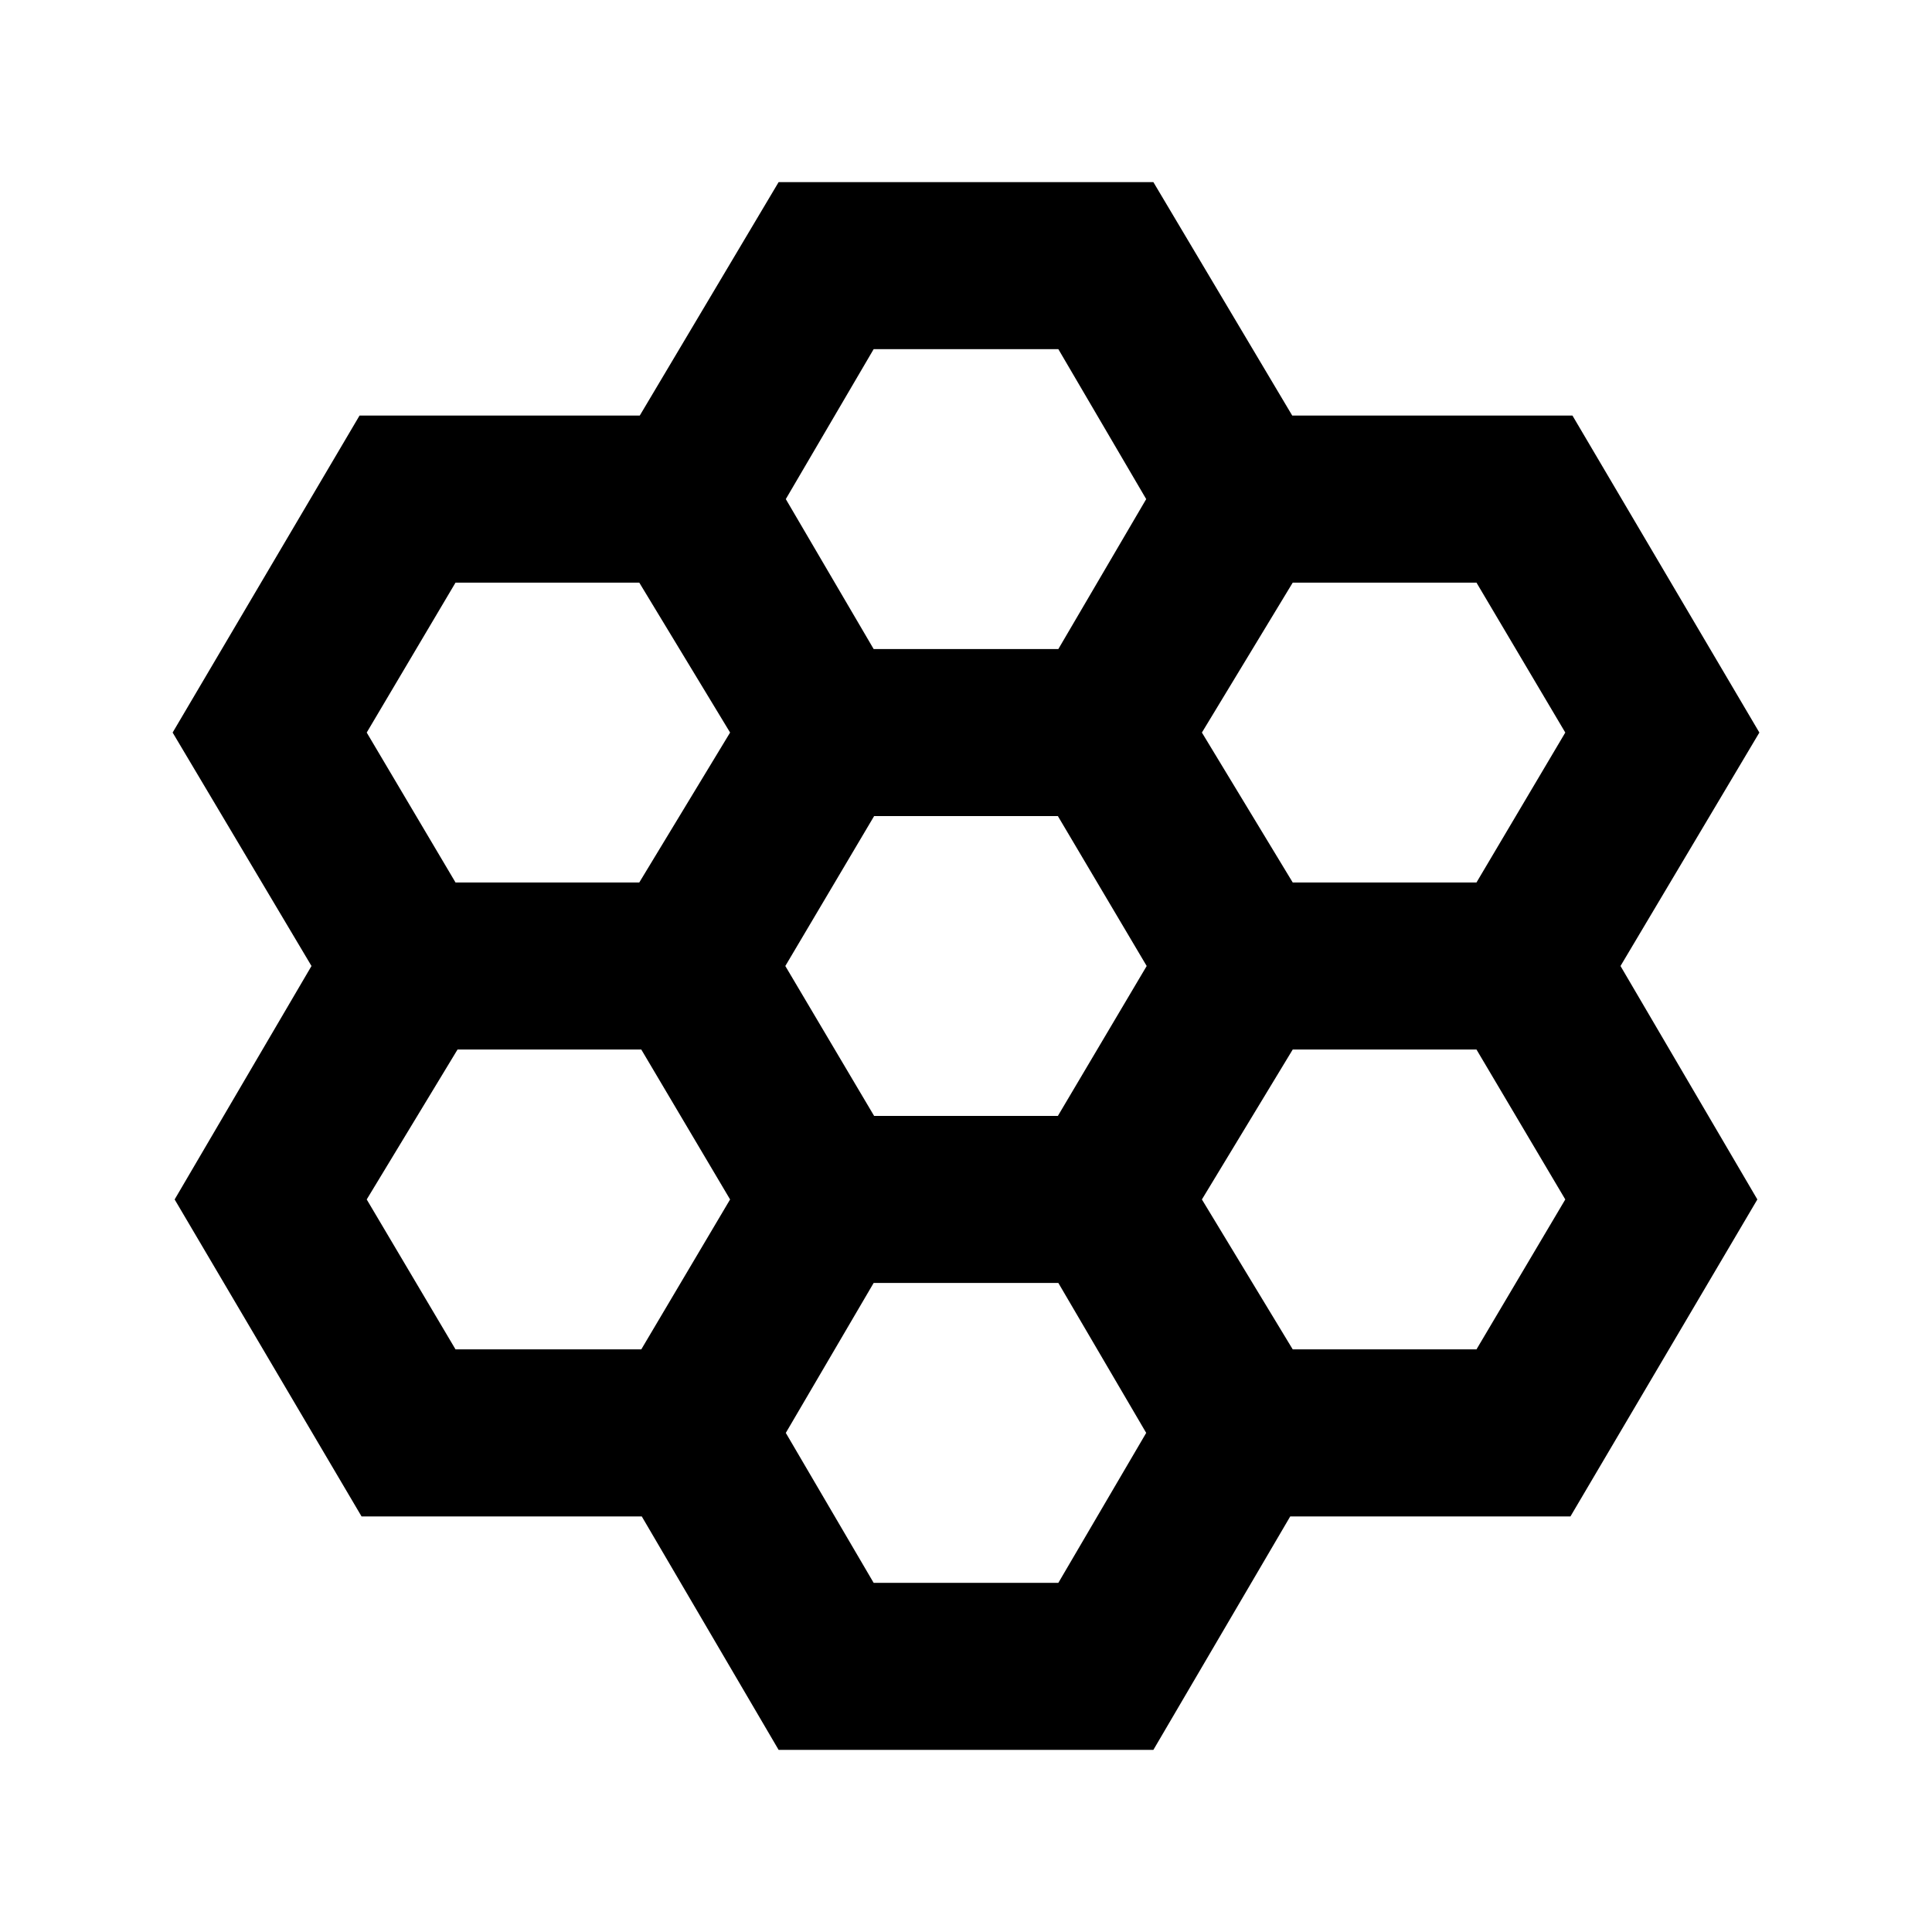 <svg xmlns="http://www.w3.org/2000/svg" height="20" viewBox="0 -960 960 960" width="20"><path d="m386.89-90.5-68-116H179.65L86.78-364l68-116-69-116 92.87-157.5h139.24l69-116h186.22l69 116h139.24L874.22-596l-69 116 68 116-92.87 157.5H641.11l-68 116H386.89Zm255.46-431h91.3l44.13-74.5-44.13-74.5h-91.3L597.22-596l45.13 74.5Zm-208 116h91.3l44.13-74.5-44.13-74.5h-91.3L390.22-480l44.13 74.5Zm-.24-232h91.78l43.65-74.5-43.65-74.5h-91.78L390.46-712l43.65 74.5Zm-207.76 116h91.3l45.13-74.5-45.13-74.5h-91.3L182.22-596l44.13 74.5Zm0 232h92.3l44.13-74.5-44.13-74.5h-91.3L182.22-364l44.13 74.5Zm207.76 116h91.78l43.65-74.5-43.65-74.5h-91.78L390.46-248l43.65 74.5Zm208.24-116h91.3l44.13-74.5-44.13-74.5h-91.3L597.22-364l45.13 74.5Z"/></svg>